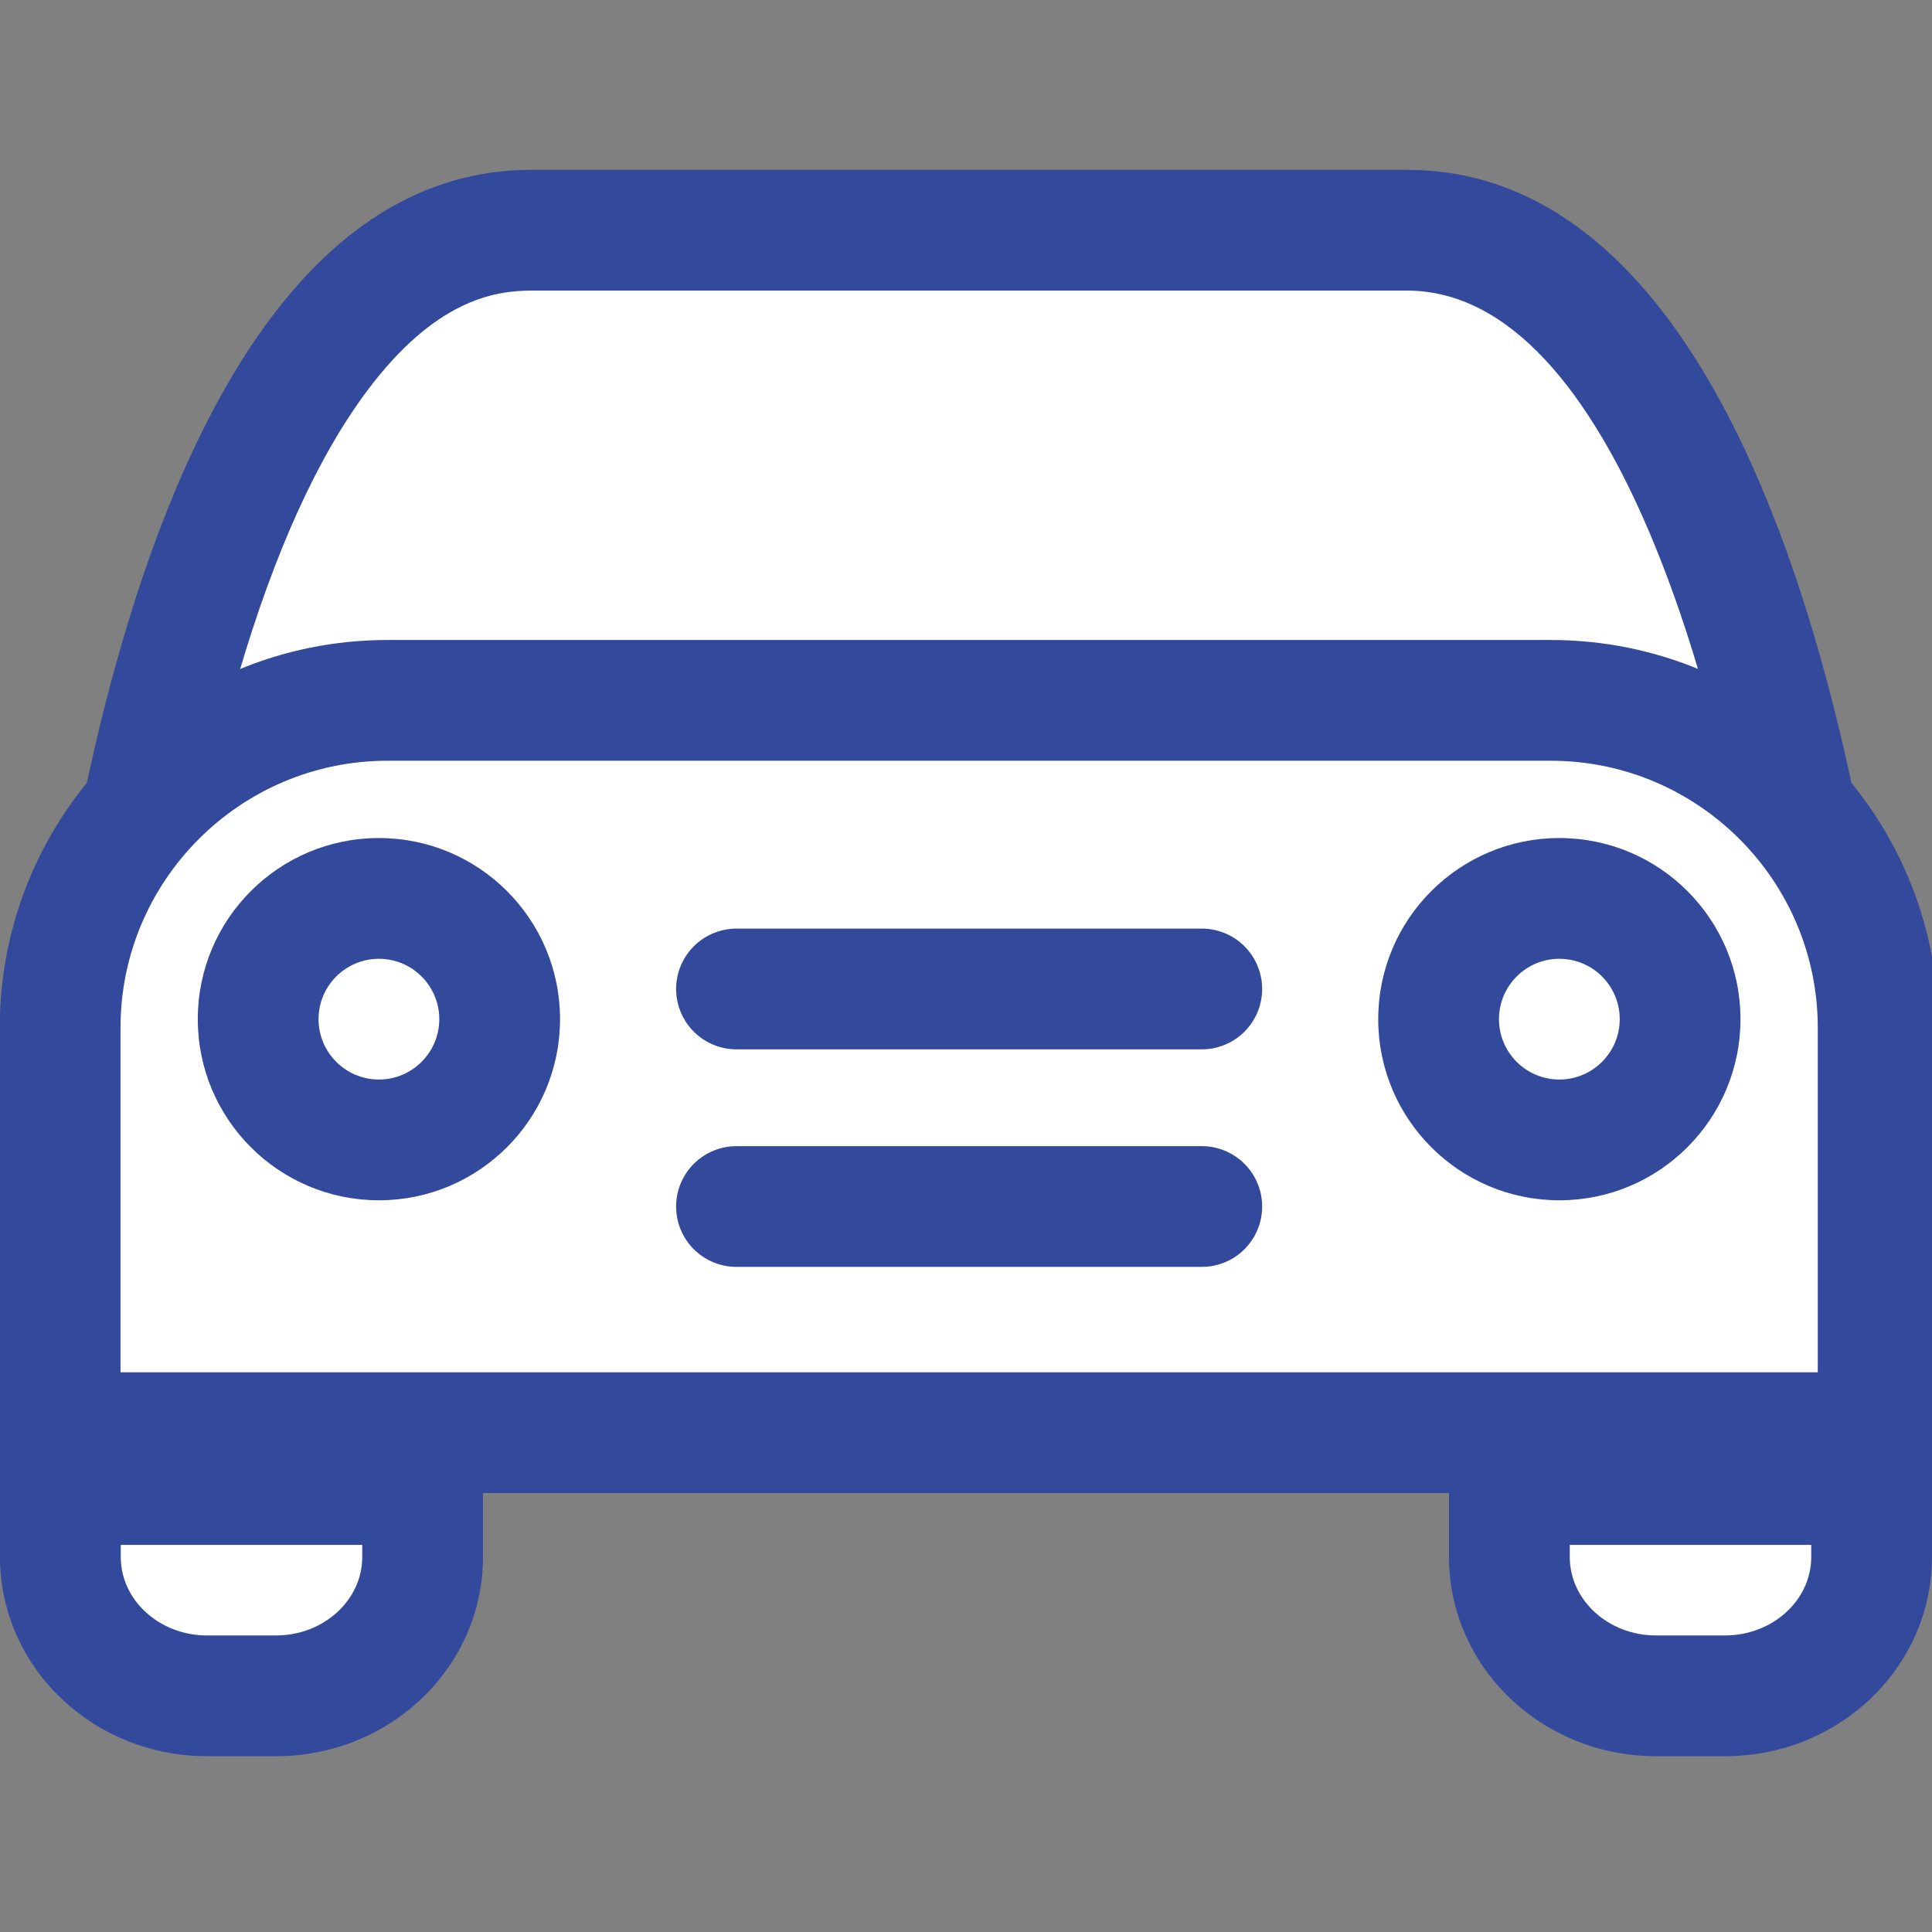 <?xml version="1.0" encoding="utf-8"?>
<!-- Generator: Adobe Illustrator 17.0.0, SVG Export Plug-In . SVG Version: 6.00 Build 0)  -->
<!DOCTYPE svg PUBLIC "-//W3C//DTD SVG 1.1//EN" "http://www.w3.org/Graphics/SVG/1.1/DTD/svg11.dtd">
<svg version="1.1" id="Layer_1" xmlns="http://www.w3.org/2000/svg" xmlns:xlink="http://www.w3.org/1999/xlink" x="0px" y="0px"
	 width="128px" height="128px" viewBox="136.5 468.5 128 128" enable-background="new 136.5 468.5 128 128" xml:space="preserve">
<rect x="136.5" y="468.5" width="128" height="128" fill="#808080" stroke="none"/>
<g id="icon-tab-car_1_" transform="translate(-327 -290.875)">
	<g>
		<path fill="#FFFFFF" d="M470.441,828.925c1.873-18.368,9.425-54.297,28.267-54.297h57.999c18.867,0,26.405,35.929,28.269,54.297
			H470.441z"/>
		<path fill="#33499B" d="M556.707,778.627c13.721,0,21.208,27.282,23.766,46.297H474.99c0.759-5.594,2.087-13.267,4.325-20.898
			c2.379-8.114,5.265-14.455,8.577-18.849c4.426-5.871,8.293-6.55,10.817-6.55H556.707 M556.707,770.627c-43.35,0-15.262,0-57.999,0
			c-28.701,0-32.615,62.297-32.615,62.297h123.229C589.322,832.925,585.409,770.627,556.707,770.627L556.707,770.627z"/>
	</g>
	<g id="Rectangle_10_1_" transform="translate(327 297)">
		<g>
			<path fill="#FFFFFF" d="M140.483,557.293v-26.827c0-11.96,9.73-21.689,21.69-21.689h77.068c11.96,0,21.689,9.729,21.689,21.689
				v26.827H140.483z"/>
			<path fill="#33499B" d="M239.242,512.776c9.754,0,17.69,7.936,17.69,17.69v22.828H144.484v-22.828
				c0-9.754,7.936-17.69,17.69-17.69H239.242 M239.242,504.776h-77.069c-14.188,0-25.69,11.502-25.69,25.69v25.69
				c0,2.838,0,5.138,0,5.138h128.448c0,0,0-2.3,0-5.138v-25.69C264.932,516.278,253.43,504.776,239.242,504.776L239.242,504.776z"/>
		</g>
	</g>
	<g id="Ellipse_1_1_" transform="translate(330 300)">
		<g>
			<path fill="#33499B" d="M158.604,522.897c2.206,0,4,1.794,4,4c0,2.206-1.794,4-4,4s-4-1.794-4-4
				C154.604,524.691,156.399,522.897,158.604,522.897 M158.604,514.897c-6.627,0-12,5.373-12,12c0,6.627,5.373,12,12,12
				c6.627,0,12-5.373,12-12C170.604,520.269,165.232,514.897,158.604,514.897L158.604,514.897z"/>
		</g>
	</g>
	<g id="Ellipse_2_2_" transform="translate(346 300)">
		<g>
			<path fill="#33499B" d="M220.811,522.897c2.206,0,4,1.794,4,4c0,2.206-1.794,4-4,4s-4-1.794-4-4
				C216.811,524.691,218.605,522.897,220.811,522.897 M220.811,514.897c-6.627,0-12,5.373-12,12c0,6.627,5.373,12,12,12
				c6.627,0,12-5.373,12-12C232.811,520.269,227.438,514.897,220.811,514.897L220.811,514.897z"/>
		</g>
	</g>
	
		<line id="Line_1_1_" fill="none" stroke="#33499B" stroke-width="8" stroke-linecap="round" stroke-linejoin="round" x1="512.294" y1="824.897" x2="543.121" y2="824.897"/>
	
		<line id="Line_9_1_" fill="none" stroke="#33499B" stroke-width="8" stroke-linecap="round" stroke-linejoin="round" x1="512.294" y1="839.31" x2="543.121" y2="839.31"/>
	<g id="Rectangle_12_2_" transform="translate(347 308)">
		<g>
			<path fill="#FFFFFF" d="M130.214,563.728c-5.356,0-9.715-4.127-9.715-9.2v-4.8h24v4.8c0,5.073-4.357,9.2-9.714,9.2H130.214z"/>
			<path fill="#33499B" d="M140.5,553.728v0.8c0,2.867-2.563,5.2-5.714,5.2h-4.571c-3.151,0-5.714-2.333-5.714-5.2v-0.8H140.5
				 M148.5,545.728h-32v8.8c0,7.29,6.14,13.2,13.714,13.2h4.571c7.574,0,13.714-5.91,13.714-13.2V545.728L148.5,545.728z"/>
		</g>
	</g>
	<g id="Rectangle_12_1_" transform="translate(347 308)">
		<g>
			<path fill="#FFFFFF" d="M226.214,563.728c-5.356,0-9.714-4.127-9.714-9.2v-4.8h24v4.8c0,5.073-4.357,9.2-9.714,9.2H226.214z"/>
			<path fill="#33499B" d="M236.5,553.728v0.8c0,2.867-2.563,5.2-5.714,5.2h-4.571c-3.151,0-5.714-2.333-5.714-5.2v-0.8H236.5
				 M244.5,545.728h-32v8.8c0,7.29,6.14,13.2,13.714,13.2h4.571c7.574,0,13.714-5.91,13.714-13.2V545.728L244.5,545.728z"/>
		</g>
	</g>
</g>
</svg>
